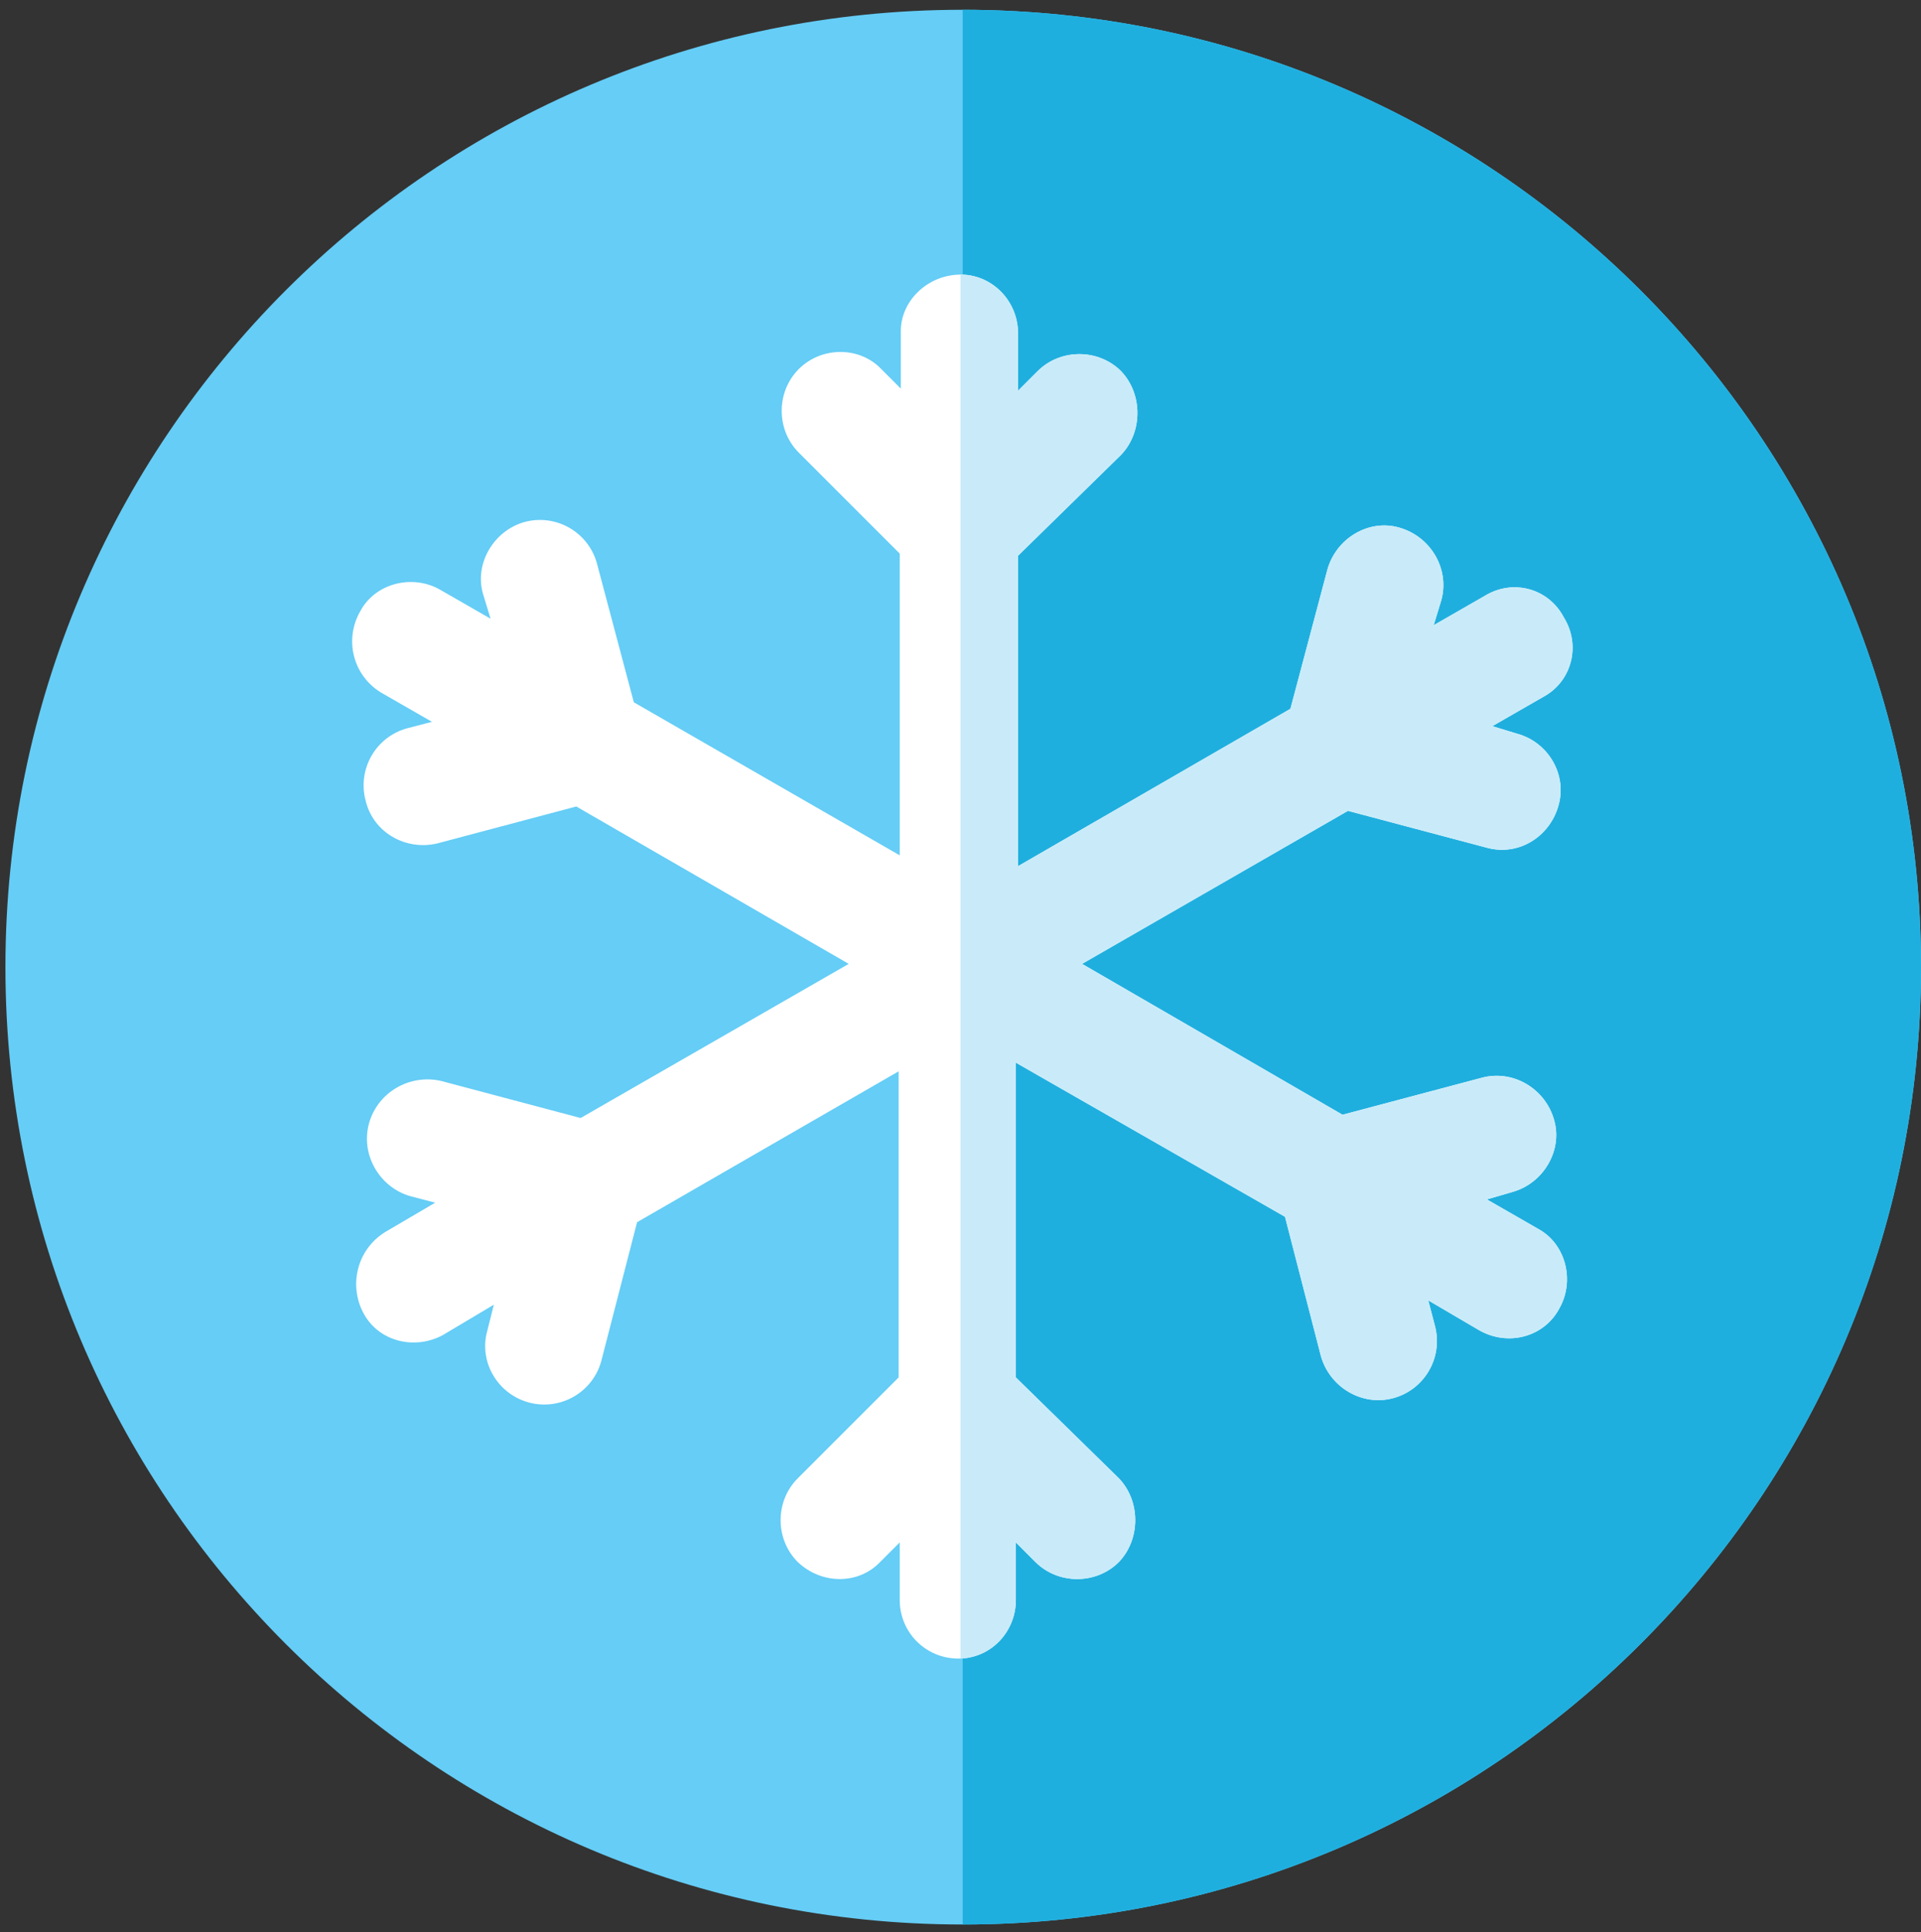 <svg width="177" height="178" viewBox="0 0 177 178" fill="none" xmlns="http://www.w3.org/2000/svg">
<rect x="0" y="0" width="177" height="178" fill="#333333" stroke="none"/>
<path fill-rule="evenodd" clip-rule="evenodd" d="M88.7 0.9C137.5 0.9 177 40.4 177 89.1C177 137.8 137.5 177.3 88.7 177.3C40 177.3 0.5 137.8 0.5 89.1C0.5 40.4 40 0.9 88.7 0.9Z" fill="#65CDF6"/>
<path fill-rule="evenodd" clip-rule="evenodd" d="M88.7 0.9C137.5 0.9 177 40.4 177 89.1C177 137.8 137.5 177.3 88.7 177.3V0.9Z" fill="#1FAFDF"/>
<path fill-rule="evenodd" clip-rule="evenodd" d="M88.5 25.3C91.4 25.3 93.8 27.7 93.8 30.7V36L95.6 34.2C97.7 32.1 101.2 32.1 103.3 34.2C105.3 36.3 105.3 39.8 103.3 41.9L93.8 51.2V79.8L118.9 65.3L122.3 52.5C123.1 49.6 126.1 47.8 128.9 48.6C131.8 49.4 133.6 52.4 132.8 55.3L132.1 57.6L136.8 54.9C139.4 53.3 142.7 54.2 144.1 56.9C145.7 59.5 144.8 62.8 142.2 64.2L137.5 66.9L139.8 67.6C142.7 68.4 144.4 71.4 143.6 74.2C142.8 77.1 139.9 78.9 137 78.1L124.2 74.7L99.7 88.8L123.7 102.7L136.5 99.3C139.4 98.5 142.4 100.3 143.2 103.2C144 106 142.2 109 139.4 109.8L137 110.5L141.7 113.2C144.3 114.6 145.1 118 143.7 120.5C142.3 123.2 138.9 124.1 136.2 122.5L131.6 119.8L132.2 122.1C133 125 131.3 128 128.4 128.8C125.5 129.6 122.5 127.8 121.7 124.9L118.4 112.1L93.6 97.9V126.9L103.1 136.2C105.1 138.3 105.1 141.8 103.1 143.9C101 146 97.5 146 95.4 143.9L93.6 142.1V147.4C93.6 150.4 91.2 152.8 88.3 152.8C85.3 152.8 82.9 150.4 82.9 147.4V142.1L81.1 143.9C79.1 146 75.7 146 73.5 143.9C71.4 141.8 71.4 138.3 73.5 136.2L82.8 126.9V98.7L58.7 112.6L55.4 125.4C54.6 128.3 51.6 130 48.7 129.2C45.8 128.4 44.1 125.4 44.9 122.6L45.5 120.2L40.8 123C38.2 124.4 34.9 123.6 33.5 121C32.1 118.4 32.9 115.1 35.5 113.5L40.1 110.8L37.8 110.2C35 109.4 33.2 106.4 34 103.5C34.8 100.6 37.8 98.9 40.7 99.6L53.5 103L78.2 88.8L53.1 74.3L40.3 77.7C37.4 78.4 34.4 76.7 33.7 73.8C32.9 70.9 34.6 67.9 37.5 67.1L39.8 66.5L35.1 63.8C32.5 62.2 31.7 58.9 33.2 56.3C34.6 53.7 38 52.9 40.5 54.3L45.2 57L44.5 54.7C43.7 51.9 45.5 48.9 48.3 48.1C51.2 47.3 54.2 49 55 51.9L58.4 64.7L82.9 78.8V51L73.6 41.7C71.5 39.6 71.5 36.1 73.6 34C75.7 31.9 79.2 31.9 81.2 34L83 35.8V30.5C83 27.7 85.5 25.3 88.5 25.3Z" fill="white"/>
<path fill-rule="evenodd" clip-rule="evenodd" d="M88.7 25.3C91.6 25.4 93.8 27.9 93.8 30.7V36L95.6 34.2C97.7 32.1 101.2 32.1 103.3 34.2C105.3 36.3 105.3 39.8 103.3 41.9L93.8 51.2V79.8L118.9 65.3L122.3 52.5C123.1 49.6 126.1 47.8 128.9 48.6C131.8 49.4 133.6 52.4 132.8 55.3L132.1 57.6L136.8 54.9C139.4 53.3 142.7 54.2 144.1 56.9C145.7 59.5 144.8 62.8 142.2 64.2L137.5 66.9L139.8 67.6C142.7 68.4 144.4 71.4 143.6 74.2C142.8 77.1 139.9 78.9 137 78.1L124.2 74.7L99.7 88.8L123.7 102.7L136.5 99.3C139.4 98.5 142.4 100.3 143.2 103.2C144 106 142.2 109 139.4 109.8L137 110.5L141.7 113.2C144.3 114.6 145.1 118 143.7 120.5C142.3 123.2 138.9 124.1 136.2 122.5L131.6 119.8L132.2 122.1C133 125 131.3 128 128.4 128.8C125.5 129.6 122.5 127.8 121.7 124.9L118.4 112.1L93.6 97.9V126.9L103.1 136.2C105.1 138.3 105.1 141.8 103.1 143.9C101 146 97.5 146 95.4 143.9L93.6 142.1V147.4C93.6 150.3 91.4 152.7 88.5 152.8V25.3H88.7Z" fill="#C9EBF9"/>
</svg>
